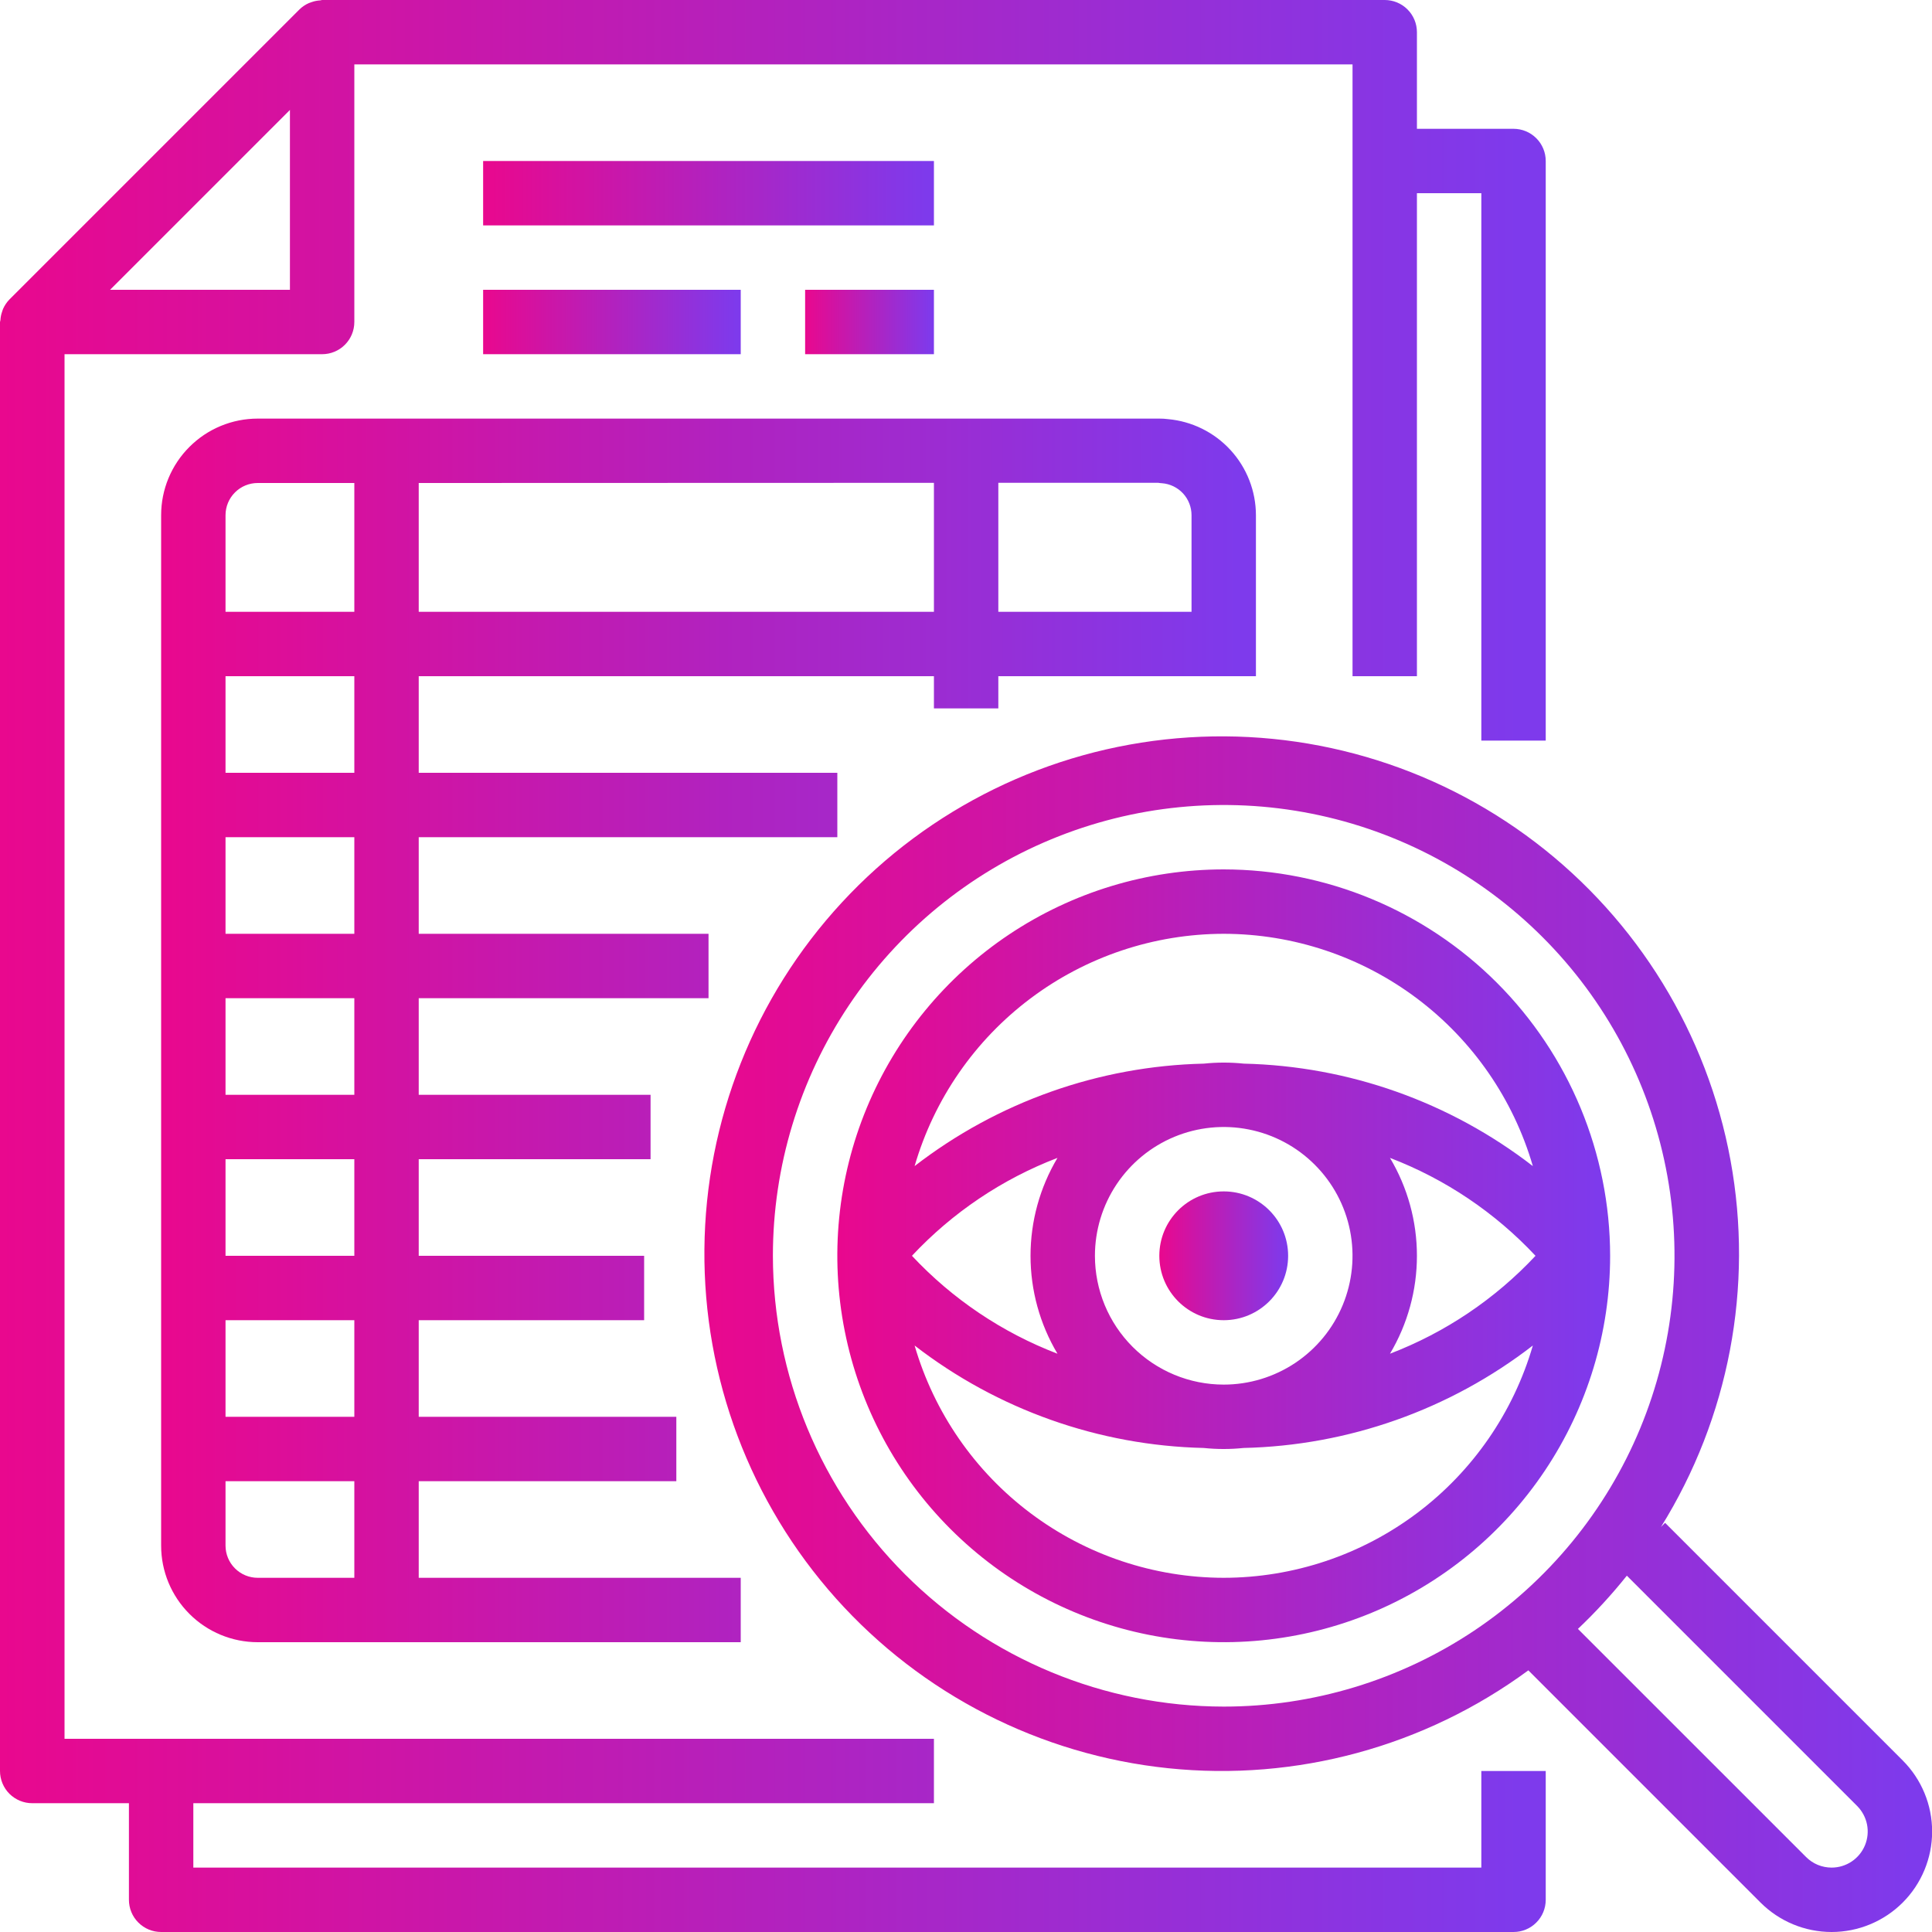 <svg width="60" height="60" viewBox="0 0 60 60" fill="none" xmlns="http://www.w3.org/2000/svg">
<path d="M1.004 56H4.004V59C4.004 59.265 4.109 59.52 4.297 59.707C4.484 59.895 4.739 60 5.004 60H47.004C47.269 60 47.524 59.895 47.711 59.707C47.899 59.52 48.004 59.265 48.004 59V55H46.004V58H6.004V56H29.004V54H2.004V11H10.004C10.269 11 10.524 10.895 10.711 10.707C10.899 10.52 11.004 10.265 11.004 10V2H42.004V21H44.004V6H46.004V23H48.004V5C48.004 4.735 47.899 4.48 47.711 4.293C47.524 4.105 47.269 4 47.004 4H44.004V1C44.004 0.735 43.899 0.48 43.711 0.293C43.524 0.105 43.269 0 43.004 0H10.004C9.984 0 9.966 0.01 9.946 0.012C9.855 0.017 9.765 0.034 9.679 0.065C9.649 0.074 9.62 0.084 9.592 0.096C9.482 0.144 9.382 0.212 9.297 0.296L0.297 9.296C0.213 9.381 0.146 9.48 0.097 9.589C0.083 9.62 0.075 9.651 0.064 9.683C0.035 9.766 0.018 9.852 0.013 9.94C0.013 9.962 0 9.981 0 10.003V55C-1.05325e-06 55.132 0.026 55.262 0.077 55.384C0.127 55.505 0.201 55.616 0.294 55.709C0.388 55.801 0.498 55.875 0.62 55.925C0.742 55.975 0.872 56.001 1.004 56ZM9.004 3.414V9H3.418L9.004 3.414Z" fill="url(#paint0_linear_668_7764)"/>
<path d="M31.004 22V21H39.004V16C39.003 15.251 38.722 14.53 38.215 13.977C37.709 13.425 37.015 13.082 36.269 13.016C36.181 13.005 36.093 12.999 36.004 13H8.004C7.208 13 6.445 13.316 5.883 13.879C5.32 14.441 5.004 15.204 5.004 16V48C5.004 48.796 5.32 49.559 5.883 50.121C6.445 50.684 7.208 51 8.004 51H23.004V49H13.004V46H21.004V44H13.004V41H20.004V39H13.004V36H20.204V34H13.004V31H22.004V29H13.004V26H26.004V24H13.004V21H29.004V22H31.004ZM36.086 15.007C36.336 15.026 36.569 15.139 36.74 15.323C36.91 15.508 37.004 15.749 37.004 16V19H31.004V14.993H35.962C36.003 15 36.044 15.005 36.086 15.007ZM8.004 15H11.004V19H7.004V16C7.004 15.735 7.109 15.48 7.297 15.293C7.484 15.105 7.739 15 8.004 15ZM11.004 49H8.004C7.739 49 7.484 48.895 7.297 48.707C7.109 48.52 7.004 48.265 7.004 48V46H11.004V49ZM11.004 44H7.004V41H11.004V44ZM11.004 39H7.004V36H11.004V39ZM11.004 34H7.004V31H11.004V34ZM11.004 29H7.004V26H11.004V29ZM11.004 24H7.004V21H11.004V24ZM13.004 19V15L29.004 14.995V19H13.004Z" fill="url(#paint1_linear_668_7764)"/>
<path d="M23.004 9H15.004V11H23.004V9Z" fill="url(#paint2_linear_668_7764)"/>
<path d="M29.004 9H25.004V11H29.004V9Z" fill="url(#paint3_linear_668_7764)"/>
<path d="M29.004 5H15.004V7H29.004V5Z" fill="url(#paint4_linear_668_7764)"/>
<path d="M51.711 47.293L51.583 47.421C53.694 44.027 54.465 39.968 53.743 36.036C53.022 32.104 50.861 28.583 47.683 26.159C44.505 23.735 40.537 22.583 36.554 22.928C32.572 23.273 28.861 25.09 26.147 28.025C23.433 30.959 21.91 34.8 21.876 38.797C21.841 42.794 23.299 46.66 25.962 49.641C28.626 52.621 32.305 54.501 36.281 54.914C40.257 55.327 44.244 54.243 47.464 51.874L54.675 59.086C55.261 59.671 56.055 60 56.883 60C57.71 60 58.504 59.671 59.09 59.086C59.675 58.501 60.004 57.707 60.004 56.879C60.004 56.051 59.675 55.257 59.09 54.672L51.711 47.293ZM24.003 39C24.003 36.231 24.825 33.524 26.363 31.222C27.901 28.92 30.088 27.125 32.646 26.066C35.204 25.006 38.019 24.729 40.735 25.269C43.45 25.809 45.945 27.143 47.903 29.101C49.861 31.058 51.194 33.553 51.734 36.269C52.275 38.984 51.997 41.799 50.938 44.358C49.878 46.916 48.084 49.102 45.782 50.641C43.479 52.179 40.772 53 38.004 53C34.292 52.996 30.733 51.52 28.108 48.895C25.484 46.27 24.008 42.712 24.003 39ZM56.883 58C56.735 58 56.589 57.971 56.453 57.915C56.317 57.859 56.194 57.776 56.09 57.672L49.004 50.587C49.548 50.072 50.055 49.52 50.523 48.934L57.675 56.086C57.831 56.243 57.938 56.442 57.982 56.66C58.025 56.877 58.003 57.103 57.918 57.308C57.833 57.513 57.69 57.688 57.505 57.811C57.321 57.934 57.104 58 56.883 58Z" fill="url(#paint5_linear_668_7764)"/>
<path d="M38.004 27C35.63 27 33.31 27.704 31.337 29.022C29.364 30.341 27.826 32.215 26.917 34.408C26.009 36.6 25.771 39.013 26.235 41.341C26.698 43.669 27.84 45.807 29.519 47.485C31.197 49.163 33.335 50.306 35.663 50.769C37.991 51.232 40.403 50.995 42.596 50.087C44.789 49.178 46.663 47.64 47.981 45.667C49.3 43.694 50.004 41.373 50.004 39C50.001 35.819 48.735 32.768 46.485 30.518C44.236 28.269 41.185 27.003 38.004 27ZM34.004 39C34.004 38.209 34.239 37.435 34.678 36.778C35.118 36.12 35.742 35.607 36.473 35.304C37.204 35.002 38.008 34.922 38.784 35.077C39.56 35.231 40.273 35.612 40.832 36.172C41.392 36.731 41.773 37.444 41.927 38.22C42.081 38.996 42.002 39.8 41.699 40.531C41.397 41.262 40.884 41.886 40.226 42.326C39.568 42.765 38.795 43 38.004 43C36.943 43 35.926 42.579 35.175 41.828C34.425 41.078 34.004 40.061 34.004 39ZM32.841 42.041C31.123 41.383 29.578 40.343 28.321 39C29.578 37.657 31.123 36.617 32.841 35.959C32.293 36.879 32.004 37.929 32.004 39C32.004 40.071 32.293 41.121 32.841 42.041ZM43.167 35.959C44.885 36.617 46.43 37.657 47.687 39C46.43 40.343 44.885 41.383 43.167 42.041C43.715 41.121 44.004 40.071 44.004 39C44.004 37.929 43.715 36.879 43.167 35.959ZM38.004 29C40.169 29.003 42.275 29.707 44.006 31.008C45.736 32.308 46.999 34.135 47.604 36.214C45.028 34.222 41.882 33.107 38.626 33.032C38.214 32.989 37.8 32.989 37.388 33.032C34.13 33.106 30.982 34.221 28.404 36.214C29.009 34.135 30.271 32.308 32.002 31.008C33.733 29.707 35.839 29.003 38.004 29ZM38.004 49C35.839 48.997 33.733 48.293 32.002 46.992C30.271 45.692 29.009 43.865 28.404 41.786C30.98 43.778 34.126 44.893 37.382 44.968C37.794 45.011 38.208 45.011 38.62 44.968C41.877 44.894 45.026 43.779 47.604 41.786C46.999 43.865 45.736 45.692 44.006 46.992C42.275 48.293 40.169 48.997 38.004 49Z" fill="url(#paint6_linear_668_7764)"/>
<path d="M38.004 41C39.108 41 40.004 40.105 40.004 39C40.004 37.895 39.108 37 38.004 37C36.899 37 36.004 37.895 36.004 39C36.004 40.105 36.899 41 38.004 41Z" fill="url(#paint7_linear_668_7764)"/>
<defs>
<linearGradient id="paint0_linear_668_7764" x1="-1.65317e-07" y1="37" x2="47.204" y2="37" gradientUnits="userSpaceOnUse">
<stop stop-color="#E9088E"/>
<stop offset="1" stop-color="#7E3AEC"/>
</linearGradient>
<linearGradient id="paint1_linear_668_7764" x1="5.004" y1="36.433" x2="38.437" y2="36.433" gradientUnits="userSpaceOnUse">
<stop stop-color="#E9088E"/>
<stop offset="1" stop-color="#7E3AEC"/>
</linearGradient>
<linearGradient id="paint2_linear_668_7764" x1="15.004" y1="10.233" x2="22.871" y2="10.233" gradientUnits="userSpaceOnUse">
<stop stop-color="#E9088E"/>
<stop offset="1" stop-color="#7E3AEC"/>
</linearGradient>
<linearGradient id="paint3_linear_668_7764" x1="25.004" y1="10.233" x2="28.937" y2="10.233" gradientUnits="userSpaceOnUse">
<stop stop-color="#E9088E"/>
<stop offset="1" stop-color="#7E3AEC"/>
</linearGradient>
<linearGradient id="paint4_linear_668_7764" x1="15.004" y1="6.233" x2="28.771" y2="6.233" gradientUnits="userSpaceOnUse">
<stop stop-color="#E9088E"/>
<stop offset="1" stop-color="#7E3AEC"/>
</linearGradient>
<linearGradient id="paint5_linear_668_7764" x1="21.875" y1="45.766" x2="59.368" y2="45.766" gradientUnits="userSpaceOnUse">
<stop stop-color="#E9088E"/>
<stop offset="1" stop-color="#7E3AEC"/>
</linearGradient>
<linearGradient id="paint6_linear_668_7764" x1="26.004" y1="41.8" x2="49.604" y2="41.8" gradientUnits="userSpaceOnUse">
<stop stop-color="#E9088E"/>
<stop offset="1" stop-color="#7E3AEC"/>
</linearGradient>
<linearGradient id="paint7_linear_668_7764" x1="36.004" y1="39.467" x2="39.937" y2="39.467" gradientUnits="userSpaceOnUse">
<stop stop-color="#E9088E"/>
<stop offset="1" stop-color="#7E3AEC"/>
</linearGradient>
</defs>
</svg>
